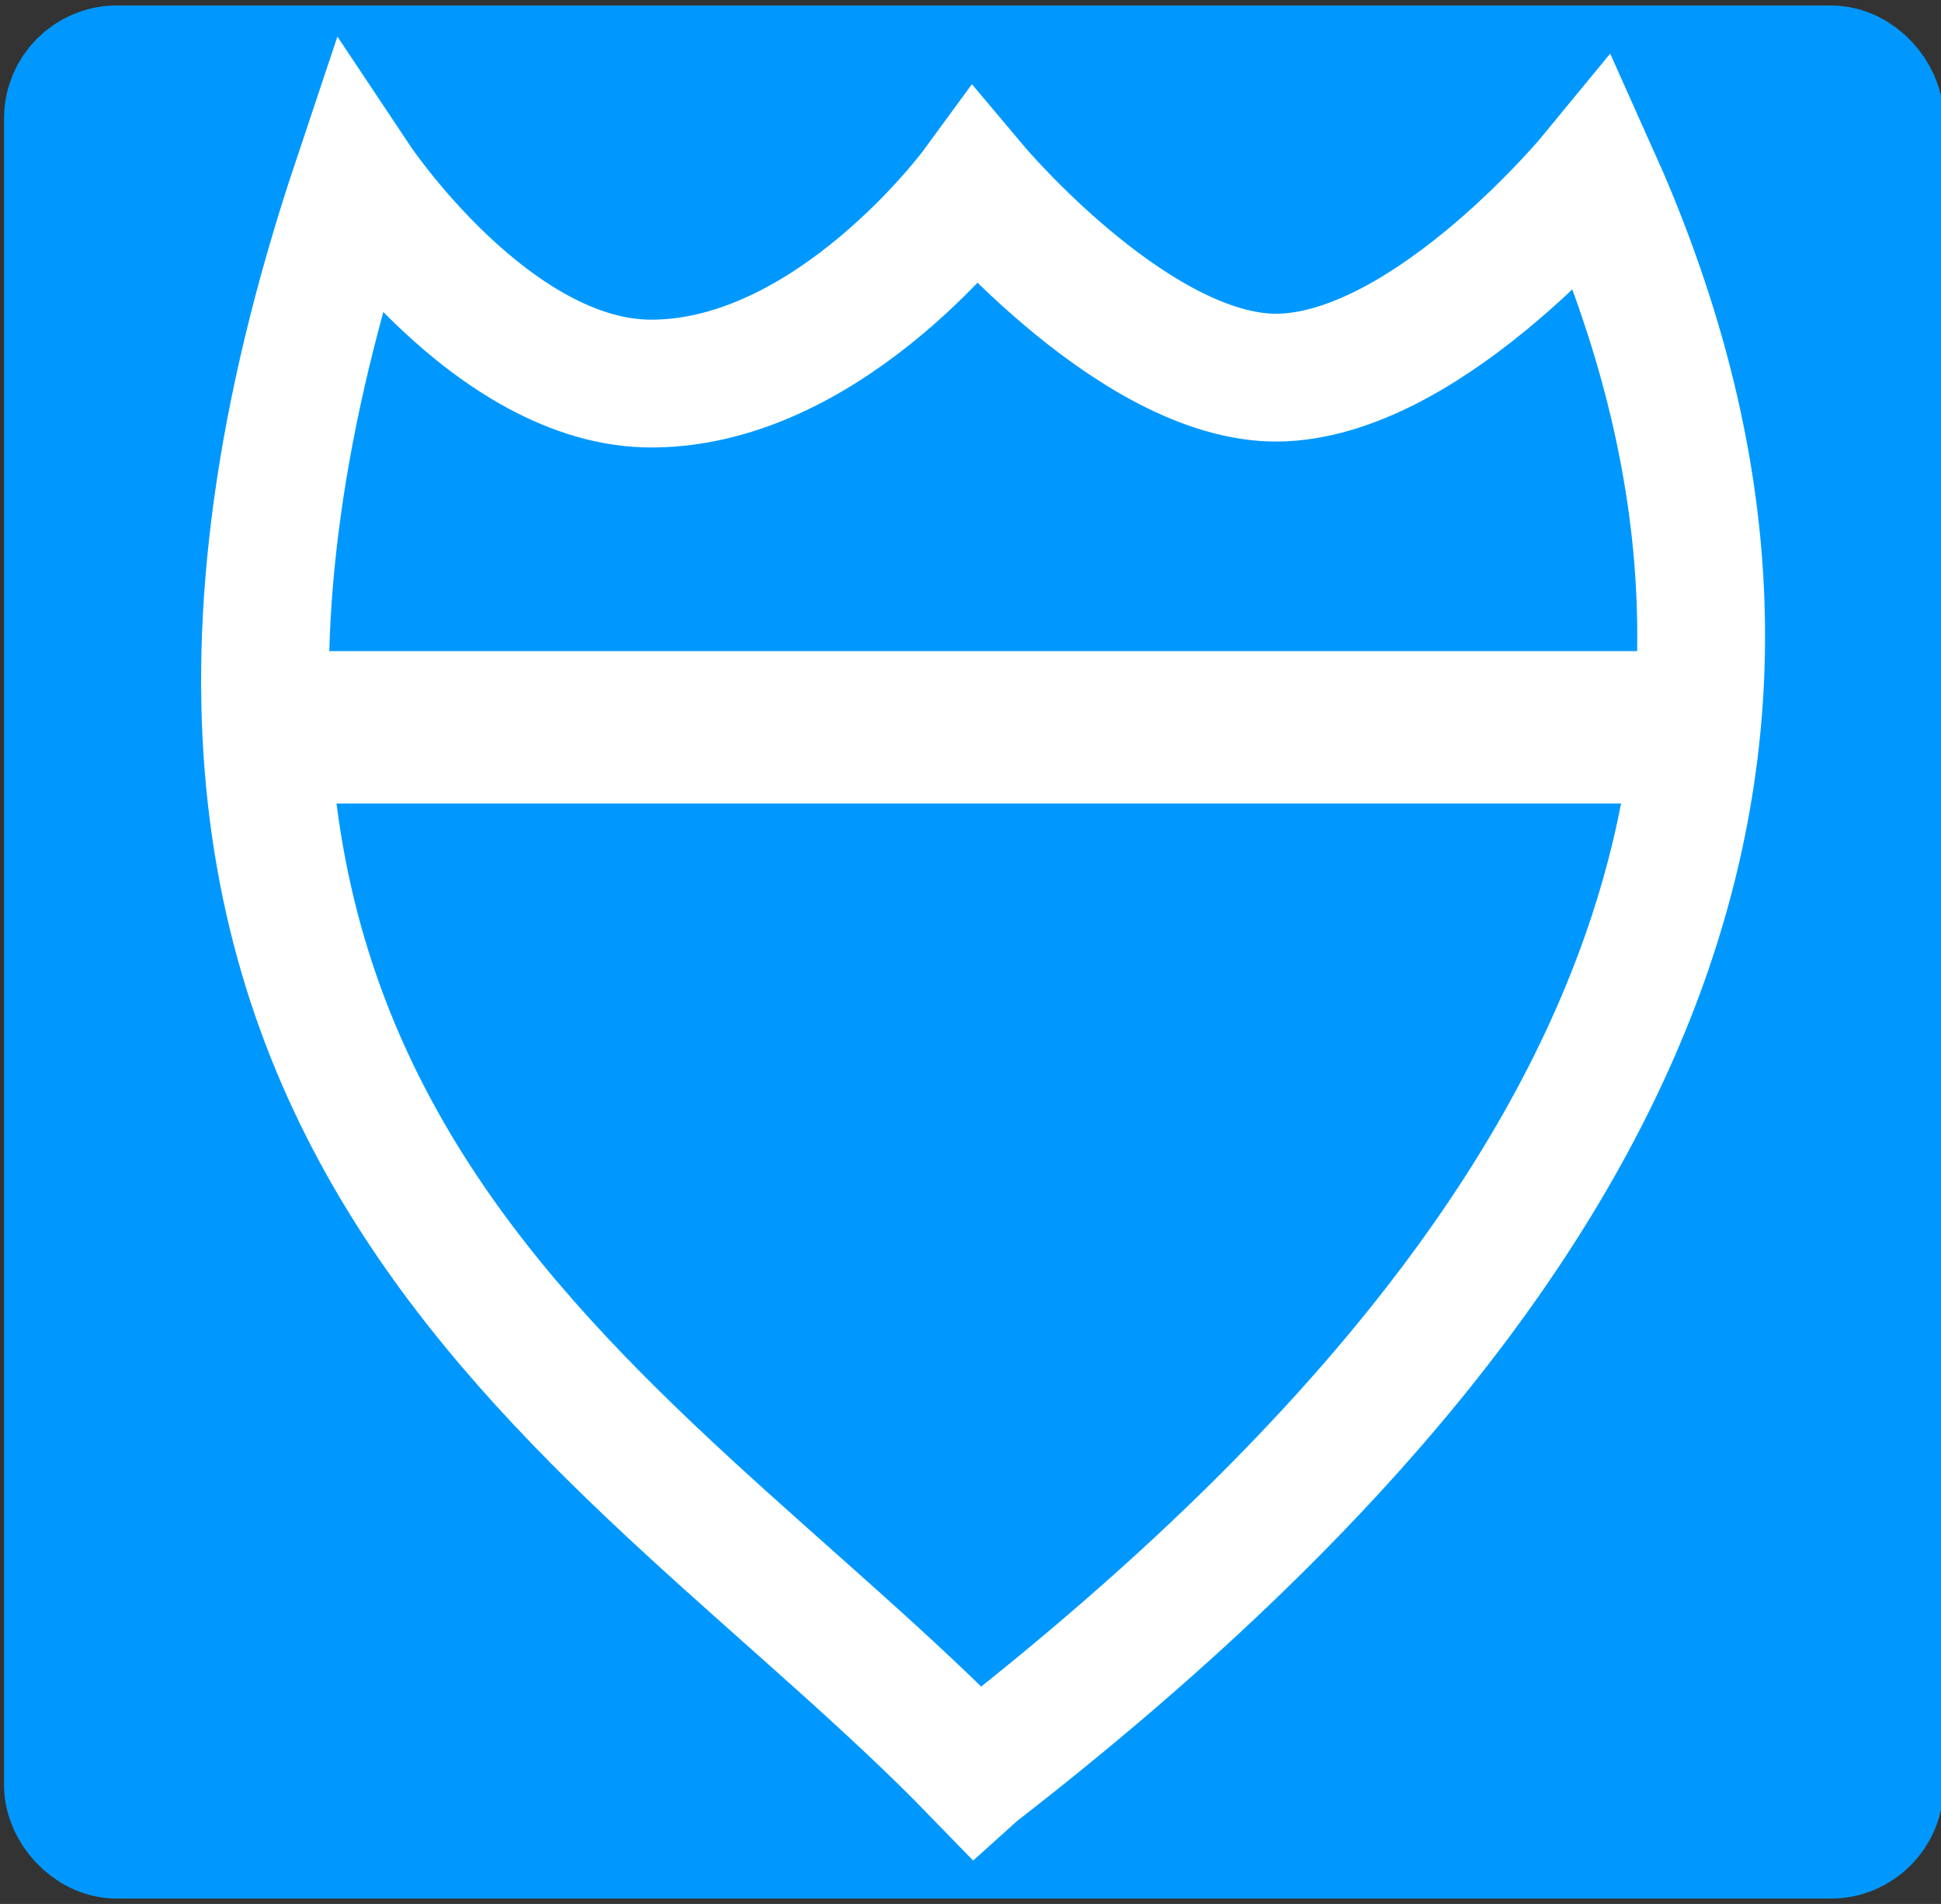 <?xml version="1.0" encoding="UTF-8" standalone="no"?>
<svg
   xmlns:dc="http://purl.org/dc/elements/1.1/"
   xmlns:cc="http://creativecommons.org/ns#"
   xmlns:rdf="http://www.w3.org/1999/02/22-rdf-syntax-ns#"
   xmlns:svg="http://www.w3.org/2000/svg"
   xmlns="http://www.w3.org/2000/svg"
   xmlns:sodipodi="http://sodipodi.sourceforge.net/DTD/sodipodi-0.dtd"
   xmlns:inkscape="http://www.inkscape.org/namespaces/inkscape"
   version="1.1"
   id="svg917"
   width="33.28"
   height="32.64"
   viewBox="0 0 33.28 32.64"
   sodipodi:docname="clubes (1).svg"
   inkscape:version="1.0.1 (0767f8302a, 2020-10-17)">
  <rect x="0" y="0" width="33.28" height="32.64" fill="#333333" stroke="none"/>
  <defs
     id="defs921" />
  <sodipodi:namedview
     pagecolor="#ffffff"
     bordercolor="#666666"
     borderopacity="1"
     objecttolerance="10"
     gridtolerance="10"
     guidetolerance="10"
     inkscape:pageopacity="0"
     inkscape:pageshadow="2"
     inkscape:window-width="1920"
     inkscape:window-height="948"
     id="namedview919"
     showgrid="false"
     inkscape:zoom="18.272073"
     inkscape:cx="17.059734"
     inkscape:cy="14.898873"
     inkscape:window-x="0"
     inkscape:window-y="27"
     inkscape:window-maximized="1"
     inkscape:current-layer="g925"
     showguides="true"
     inkscape:guide-bbox="true">
    <sodipodi:guide
       position="0.039,31.908"
       orientation="1,0"
       id="guide1065" />
    <sodipodi:guide
       position="-0.509,32.636"
       orientation="0,-1"
       id="guide1067" />
    <sodipodi:guide
       position="33.33,32.636"
       orientation="1,0"
       id="guide1069" />
    <sodipodi:guide
       position="0.039,-0.033"
       orientation="0,-1"
       id="guide1071" />
    <sodipodi:guide
       position="16.723,32.636"
       orientation="1,0"
       id="guide1077" />
  </sodipodi:namedview>
  <g
     inkscape:groupmode="layer"
     inkscape:label="Image"
     id="g925">
    <rect
       style="fill:#0098ff;fill-opacity:1;stroke:#0098ff;stroke-width:2.228;stroke-miterlimit:4;stroke-dasharray:none;stroke-opacity:1"
       id="rect933"
       width="31.026"
       height="30.226"
       x="1.184"
       y="1.208"
       ry="0.819" />
    <g
       id="g1075"
       transform="translate(0.437,-0.154)">
      <path
         style="fill:#0098ff;fill-opacity:1;stroke:#ffffff;stroke-width:2.191;stroke-linecap:butt;stroke-linejoin:miter;stroke-miterlimit:4;stroke-dasharray:none;stroke-opacity:1"
         d="M 16.3,30.53 C 10.333,24.375 0.203,19.614 5.677,3.251 c 0,0 2.33,3.498 5.078,3.479 3.086,-0.02 5.532,-3.36 5.532,-3.36 0,0 2.843,3.378 5.291,3.255 2.559,-0.128 5.318,-3.49 5.318,-3.49 3.894,8.671 2.135,17.529 -10.595,27.394 z"
         id="path929"
         sodipodi:nodetypes="ccscscc" />
      <rect
         style="fill:#ffffff;fill-opacity:1;stroke:none;stroke-width:2.752;stroke-miterlimit:4;stroke-dasharray:none;stroke-opacity:1"
         id="rect931"
         width="25.081"
         height="2.611"
         x="3.922"
         y="11.317"
         ry="1.27" />
    </g>
  </g>
</svg>
